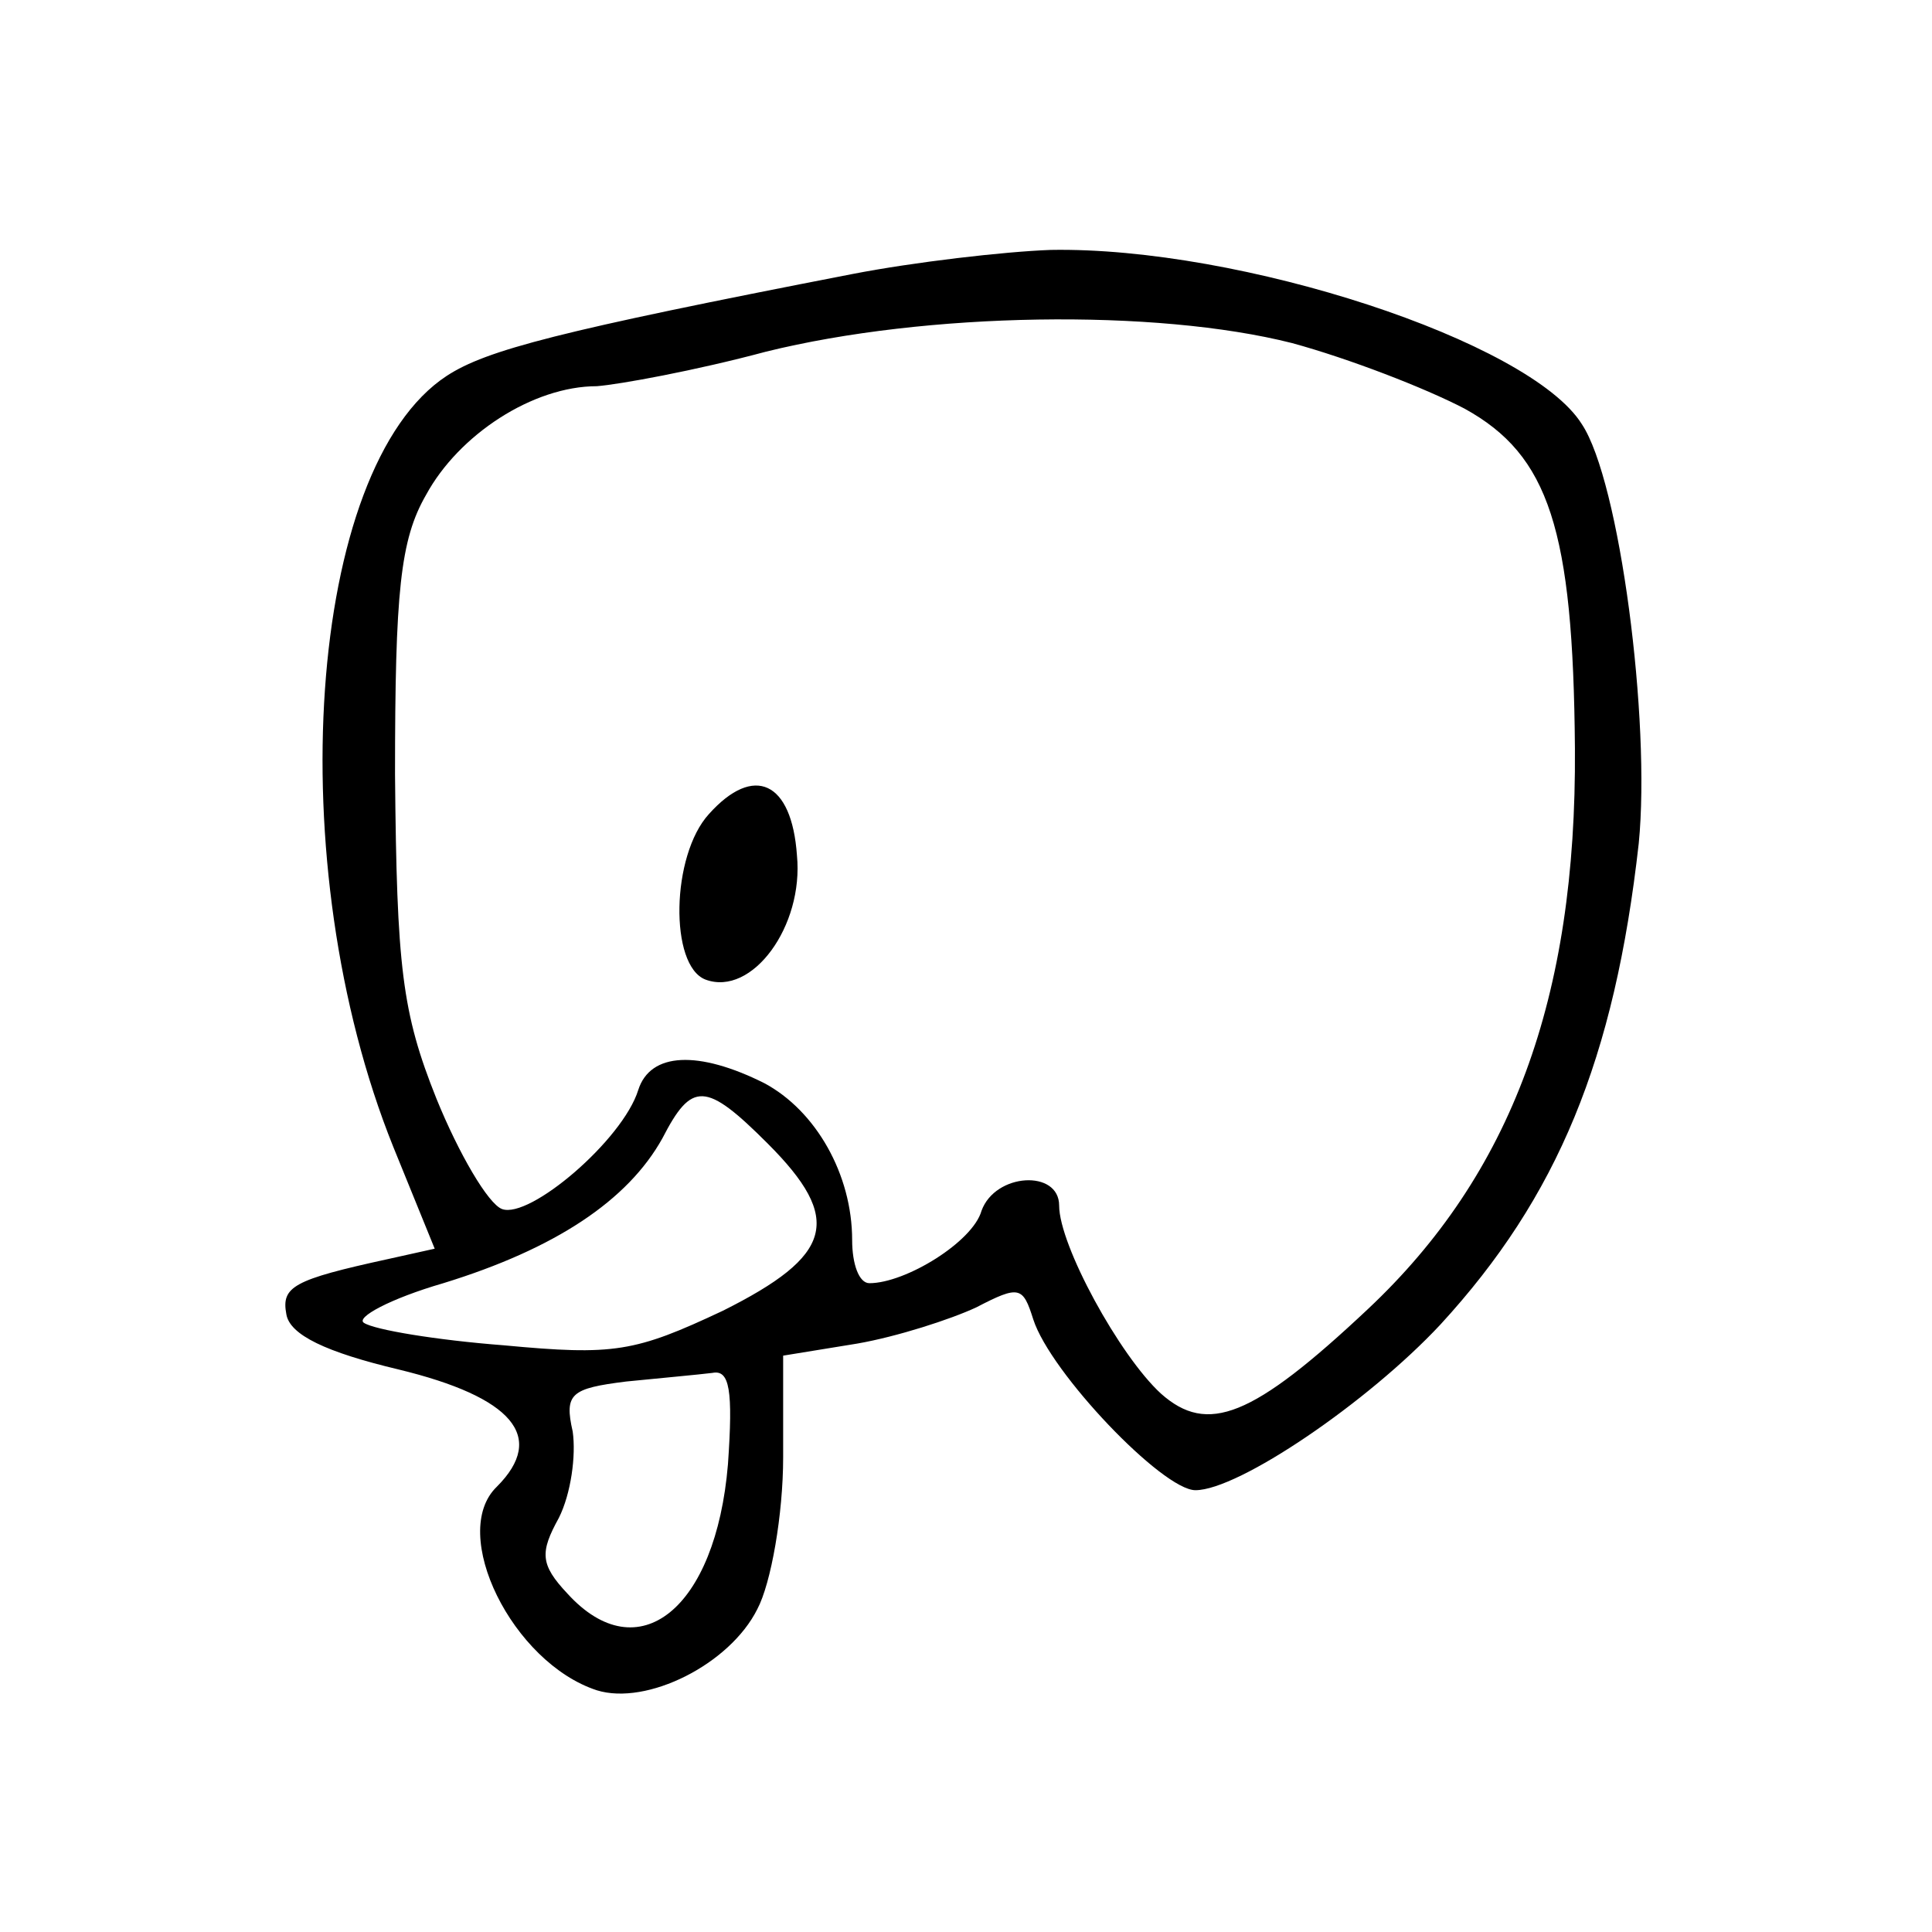 <?xml version="1.0" encoding="UTF-8" standalone="no"?>
<!DOCTYPE svg PUBLIC "-//W3C//DTD SVG 1.1//EN" "http://www.w3.org/Graphics/SVG/1.1/DTD/svg11.dtd">
<svg width="100%" height="100%" viewBox="0 0 112 112" version="1.1" xmlns="http://www.w3.org/2000/svg" xmlns:xlink="http://www.w3.org/1999/xlink" xml:space="preserve" xmlns:serif="http://www.serif.com/" style="fill-rule:evenodd;clip-rule:evenodd;stroke-linejoin:round;stroke-miterlimit:2;">
    <g transform="matrix(1,0,0,1,-445.642,3.905)">
        <g transform="matrix(0.1,0,0,-0.1,0.042,441.483)">
            <path d="M4950,4295C4780,4262 4738,4251 4715,4236C4634,4183 4618,3953 4684,3789L4708,3730L4681,3724C4626,3712 4619,3708 4622,3692C4624,3680 4645,3670 4687,3660C4753,3644 4773,3621 4744,3592C4716,3565 4753,3490 4802,3474C4831,3465 4879,3489 4895,3521C4903,3536 4910,3576 4910,3609L4910,3668L4953,3675C4976,3679 5007,3689 5022,3696C5047,3709 5049,3708 5055,3689C5065,3658 5130,3590 5149,3590C5174,3590 5249,3641 5291,3686C5359,3760 5392,3840 5406,3965C5413,4036 5395,4175 5373,4208C5343,4256 5175,4311 5065,4309C5038,4308 4986,4302 4950,4295ZM5205,4255C5238,4246 5282,4229 5305,4217C5354,4190 5368,4147 5369,4020C5370,3875 5332,3773 5249,3695C5182,3632 5156,3622 5129,3646C5105,3668 5070,3732 5070,3755C5070,3776 5033,3774 5025,3752C5020,3734 4981,3710 4960,3710C4954,3710 4950,3721 4950,3735C4950,3773 4929,3810 4899,3826C4861,3845 4833,3844 4826,3822C4817,3793 4763,3747 4747,3753C4739,3756 4722,3785 4709,3817C4689,3867 4686,3893 4685,4005C4685,4111 4688,4141 4703,4167C4722,4202 4765,4230 4802,4230C4815,4231 4859,4239 4900,4250C4993,4273 5126,4275 5205,4255ZM4901,3791C4945,3747 4939,3726 4875,3694C4824,3670 4812,3668 4748,3674C4709,3677 4673,3683 4667,3687C4662,3690 4682,3701 4713,3710C4778,3730 4820,3758 4840,3794C4857,3827 4865,3827 4901,3791ZM4878,3605C4871,3521 4826,3485 4785,3530C4769,3547 4769,3554 4780,3574C4787,3588 4790,3610 4788,3624C4783,3646 4787,3649 4819,3653C4839,3655 4861,3657 4869,3658C4879,3660 4881,3648 4878,3605Z" style="fill-rule:nonzero;"/>
        </g>
        <g transform="matrix(0.1,0,0,-0.1,0.042,441.483)">
            <path d="M4867,3982C4845,3958 4844,3894 4865,3886C4892,3876 4922,3917 4918,3958C4915,4001 4893,4011 4867,3982Z" style="fill-rule:nonzero;"/>
        </g>
    </g>
</svg>
